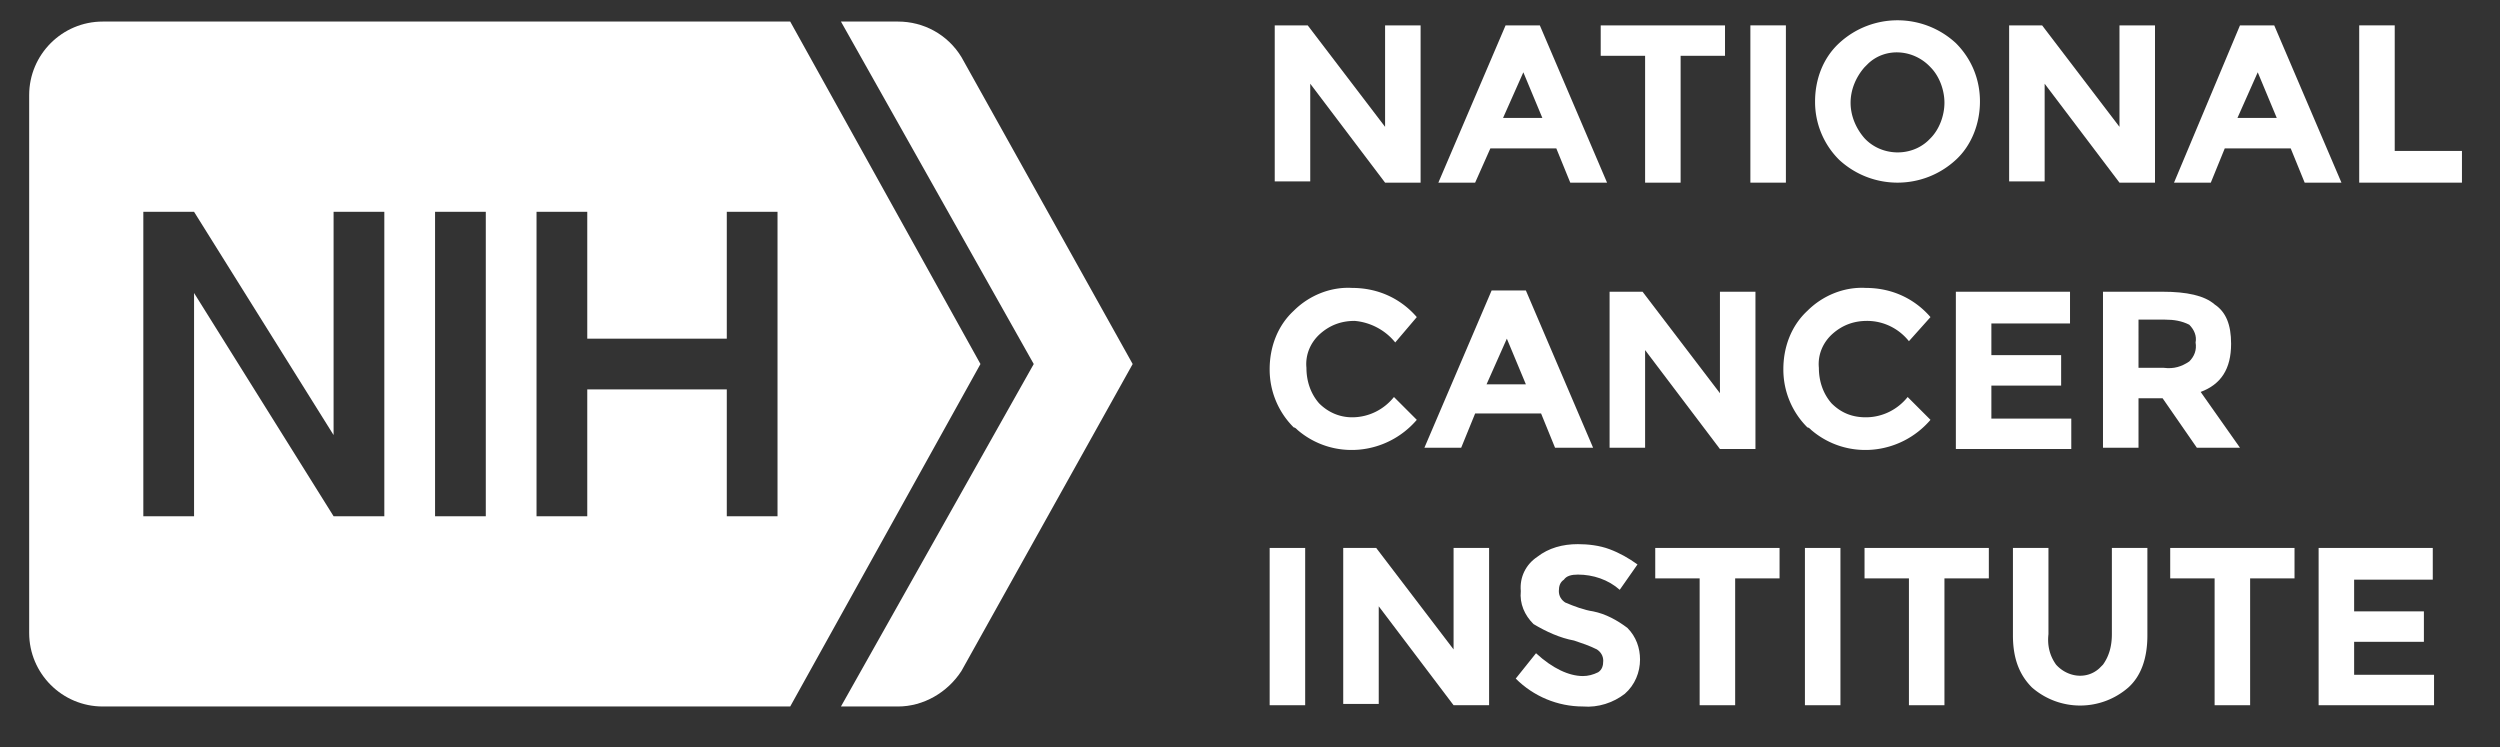 <svg version="1.1" id="logo" xmlns="http://www.w3.org/2000/svg" x="0" y="0" viewBox="0 0 197.1 58.9" xml:space="preserve"><rect x="0" y="0" width="197.1" height="58.9" fill="#333333" stroke="none"/><style>.st0{fill:#fff}</style><g id="nih"><path id="arrow" class="st0" d="M75.8 4.5c-1.1-1.8-3-2.8-5-2.8h-4.5l15.2 27-15.2 27h4.5c2 0 3.9-1.1 5-2.8l13.5-24.2L75.8 4.5z"/><path id="nih-rect" class="st0" d="M62.3 1.7H8.1c-3.2 0-5.8 2.6-5.8 5.8v42.4c0 3.2 2.6 5.8 5.8 5.8h54.2l15-27-15-27zm-32 39h-4l-11-17.6v17.6h-4v-24h4l11 17.6V16.7h4v24zm8 0h-4v-24h4v24zm23 0h-4v-10h-11v10h-4v-24h4v10h11v-10h4v24z"/></g><g id="national"><path id="n" class="st0" d="M109.2 2h2.8v12.4h-2.8l-5.9-7.8v7.7h-2.8V2h2.6l6.1 8V2z"/><path id="a" class="st0" d="M123.8 14.4l-1.1-2.7h-5.2l-1.2 2.7h-2.9L118.7 2h2.7l5.3 12.4h-2.9zm-3.7-8.7l-1.6 3.6h3.1l-1.5-3.6z"/><path id="t" class="st0" d="M132.5 4.4v10h-2.8v-10h-3.5V2h9.8v2.4h-3.5z"/><path id="i" class="st0" d="M138 2h2.8v12.4H138V2z"/><path id="o" class="st0" d="M154.2 12.6c-2.6 2.4-6.6 2.4-9.2 0a6.42 6.42 0 01-1.9-4.6c0-1.7.6-3.4 1.9-4.6 2.6-2.4 6.6-2.4 9.2 0 1.2 1.2 1.9 2.8 1.9 4.6 0 1.8-.7 3.5-1.9 4.6zm-.9-4.5c0-1-.4-2.1-1.1-2.8-1.3-1.4-3.5-1.6-4.9-.3l-.3.3c-.7.8-1.1 1.8-1.1 2.8 0 1 .4 2 1.1 2.8 1.3 1.4 3.6 1.5 5 .2l.2-.2c.7-.7 1.1-1.8 1.1-2.8z"/><path id="n_1_" class="st0" d="M167.1 2h2.8v12.4h-2.8l-5.9-7.8v7.7h-2.8V2h2.6l6.1 8V2z"/><path id="a_1_" class="st0" d="M181.7 14.4l-1.1-2.7h-5.2l-1.1 2.7h-2.9L176.6 2h2.7l5.3 12.4h-2.9zM178 5.7l-1.6 3.6h3.1L178 5.7z"/><path id="l" class="st0" d="M186 14.4V2h2.8v9.9h5.3v2.5H186z"/></g><g id="cancer"><path id="c" class="st0" d="M106.6 32.9c1.3 0 2.5-.6 3.3-1.6l1.8 1.8c-2.4 2.8-6.6 3.2-9.4.8-.1-.1-.2-.2-.3-.2a6.42 6.42 0 01-1.9-4.6c0-1.7.6-3.4 1.9-4.6 1.2-1.2 2.9-1.9 4.6-1.8 2 0 3.8.8 5.1 2.3l-1.7 2c-.8-1-2-1.6-3.2-1.7-1 0-1.9.3-2.7 1-.8.7-1.2 1.7-1.1 2.7 0 1 .3 2 1 2.8.7.7 1.6 1.1 2.6 1.1z"/><path id="a_2_" class="st0" d="M122.6 35.3l-1.1-2.7h-5.2l-1.1 2.7h-2.9l5.3-12.4h2.7l5.3 12.4h-3zm-3.8-8.6l-1.6 3.6h3.1l-1.5-3.6z"/><path id="n_2_" class="st0" d="M135.6 23h2.8v12.4h-2.8l-5.9-7.8v7.7h-2.8V23h2.6l6.1 8v-8z"/><path id="c_1_" class="st0" d="M147.1 32.9c1.3 0 2.5-.6 3.3-1.6l1.8 1.8c-2.4 2.8-6.6 3.2-9.4.8-.1-.1-.2-.2-.3-.2a6.42 6.42 0 01-1.9-4.6c0-1.7.6-3.4 1.9-4.6 1.2-1.2 2.9-1.9 4.6-1.8 2 0 3.8.8 5.1 2.3l-1.7 1.9c-.8-1-2-1.6-3.3-1.6-1 0-1.9.3-2.7 1-.8.7-1.2 1.7-1.1 2.7 0 1 .3 2 1 2.8.8.8 1.7 1.1 2.7 1.1z"/><path id="e" class="st0" d="M163.2 23v2.5H157V28h5.5v2.4H157V33h6.3v2.4h-9.1V23h9z"/><path id="r" class="st0" d="M175.9 27.1c0 2-.8 3.2-2.4 3.8l3.1 4.4h-3.4l-2.7-3.9h-1.9v3.9h-2.8V23h4.7c1.9 0 3.3.3 4.1 1 .9.6 1.3 1.6 1.3 3.1zm-3.3 1.4c.4-.4.6-.9.5-1.5.1-.5-.1-1-.5-1.4-.6-.3-1.2-.4-1.9-.4h-2.1V29h2c.8.1 1.4-.1 2-.5z"/></g><g id="institute"><path id="i_1_" class="st0" d="M100.1 43.2h2.8v12.4h-2.8V43.2z"/><path id="n_3_" class="st0" d="M114.6 43.2h2.8v12.4h-2.8l-5.9-7.8v7.7h-2.8V43.2h2.6l6.1 8v-8z"/><path id="s" class="st0" d="M123.3 45.7c-.3.2-.4.5-.4.9s.2.7.5.9c.7.3 1.5.6 2.2.7 1 .2 1.9.7 2.7 1.3.7.7 1 1.6 1 2.5 0 1-.4 2-1.2 2.7-.9.7-2.1 1.1-3.3 1-2 0-3.9-.8-5.3-2.2l1.6-2c1.3 1.2 2.6 1.8 3.7 1.8.4 0 .8-.1 1.2-.3.3-.2.4-.5.4-.9s-.2-.7-.5-.9c-.6-.3-1.2-.5-1.8-.7-1.1-.2-2.2-.7-3.2-1.3-.7-.7-1.1-1.6-1-2.6-.1-1.1.4-2.1 1.3-2.7.9-.7 2-1 3.2-1 .8 0 1.7.1 2.5.4.8.3 1.5.7 2.2 1.2l-1.4 2c-.9-.8-2.1-1.2-3.3-1.2-.5 0-.9.1-1.1.4z"/><path id="t_1_" class="st0" d="M136.8 45.6v10H134v-10h-3.5v-2.4h9.8v2.4h-3.5z"/><path id="i_2_" class="st0" d="M142.3 43.2h2.8v12.4h-2.8V43.2z"/><path id="t_2_" class="st0" d="M153.3 45.6v10h-2.8v-10H147v-2.4h9.8v2.4h-3.5z"/><path id="u" class="st0" d="M162.1 52.4c.9 1 2.4 1.2 3.4.3l.3-.3c.5-.7.7-1.5.7-2.4v-6.8h2.8v6.9c0 1.8-.5 3.2-1.5 4.1a5.78 5.78 0 01-7.6 0c-1-1-1.5-2.3-1.5-4.1v-6.9h2.8V50c-.1.9.1 1.7.6 2.4z"/><path id="t_3_" class="st0" d="M177.4 45.6v10h-2.8v-10h-3.5v-2.4h9.8v2.4h-3.5z"/><path id="e_1_" class="st0" d="M191.8 43.2v2.5h-6.2v2.5h5.5v2.4h-5.5v2.6h6.3v2.4h-9.1V43.2h9z"/></g></svg>